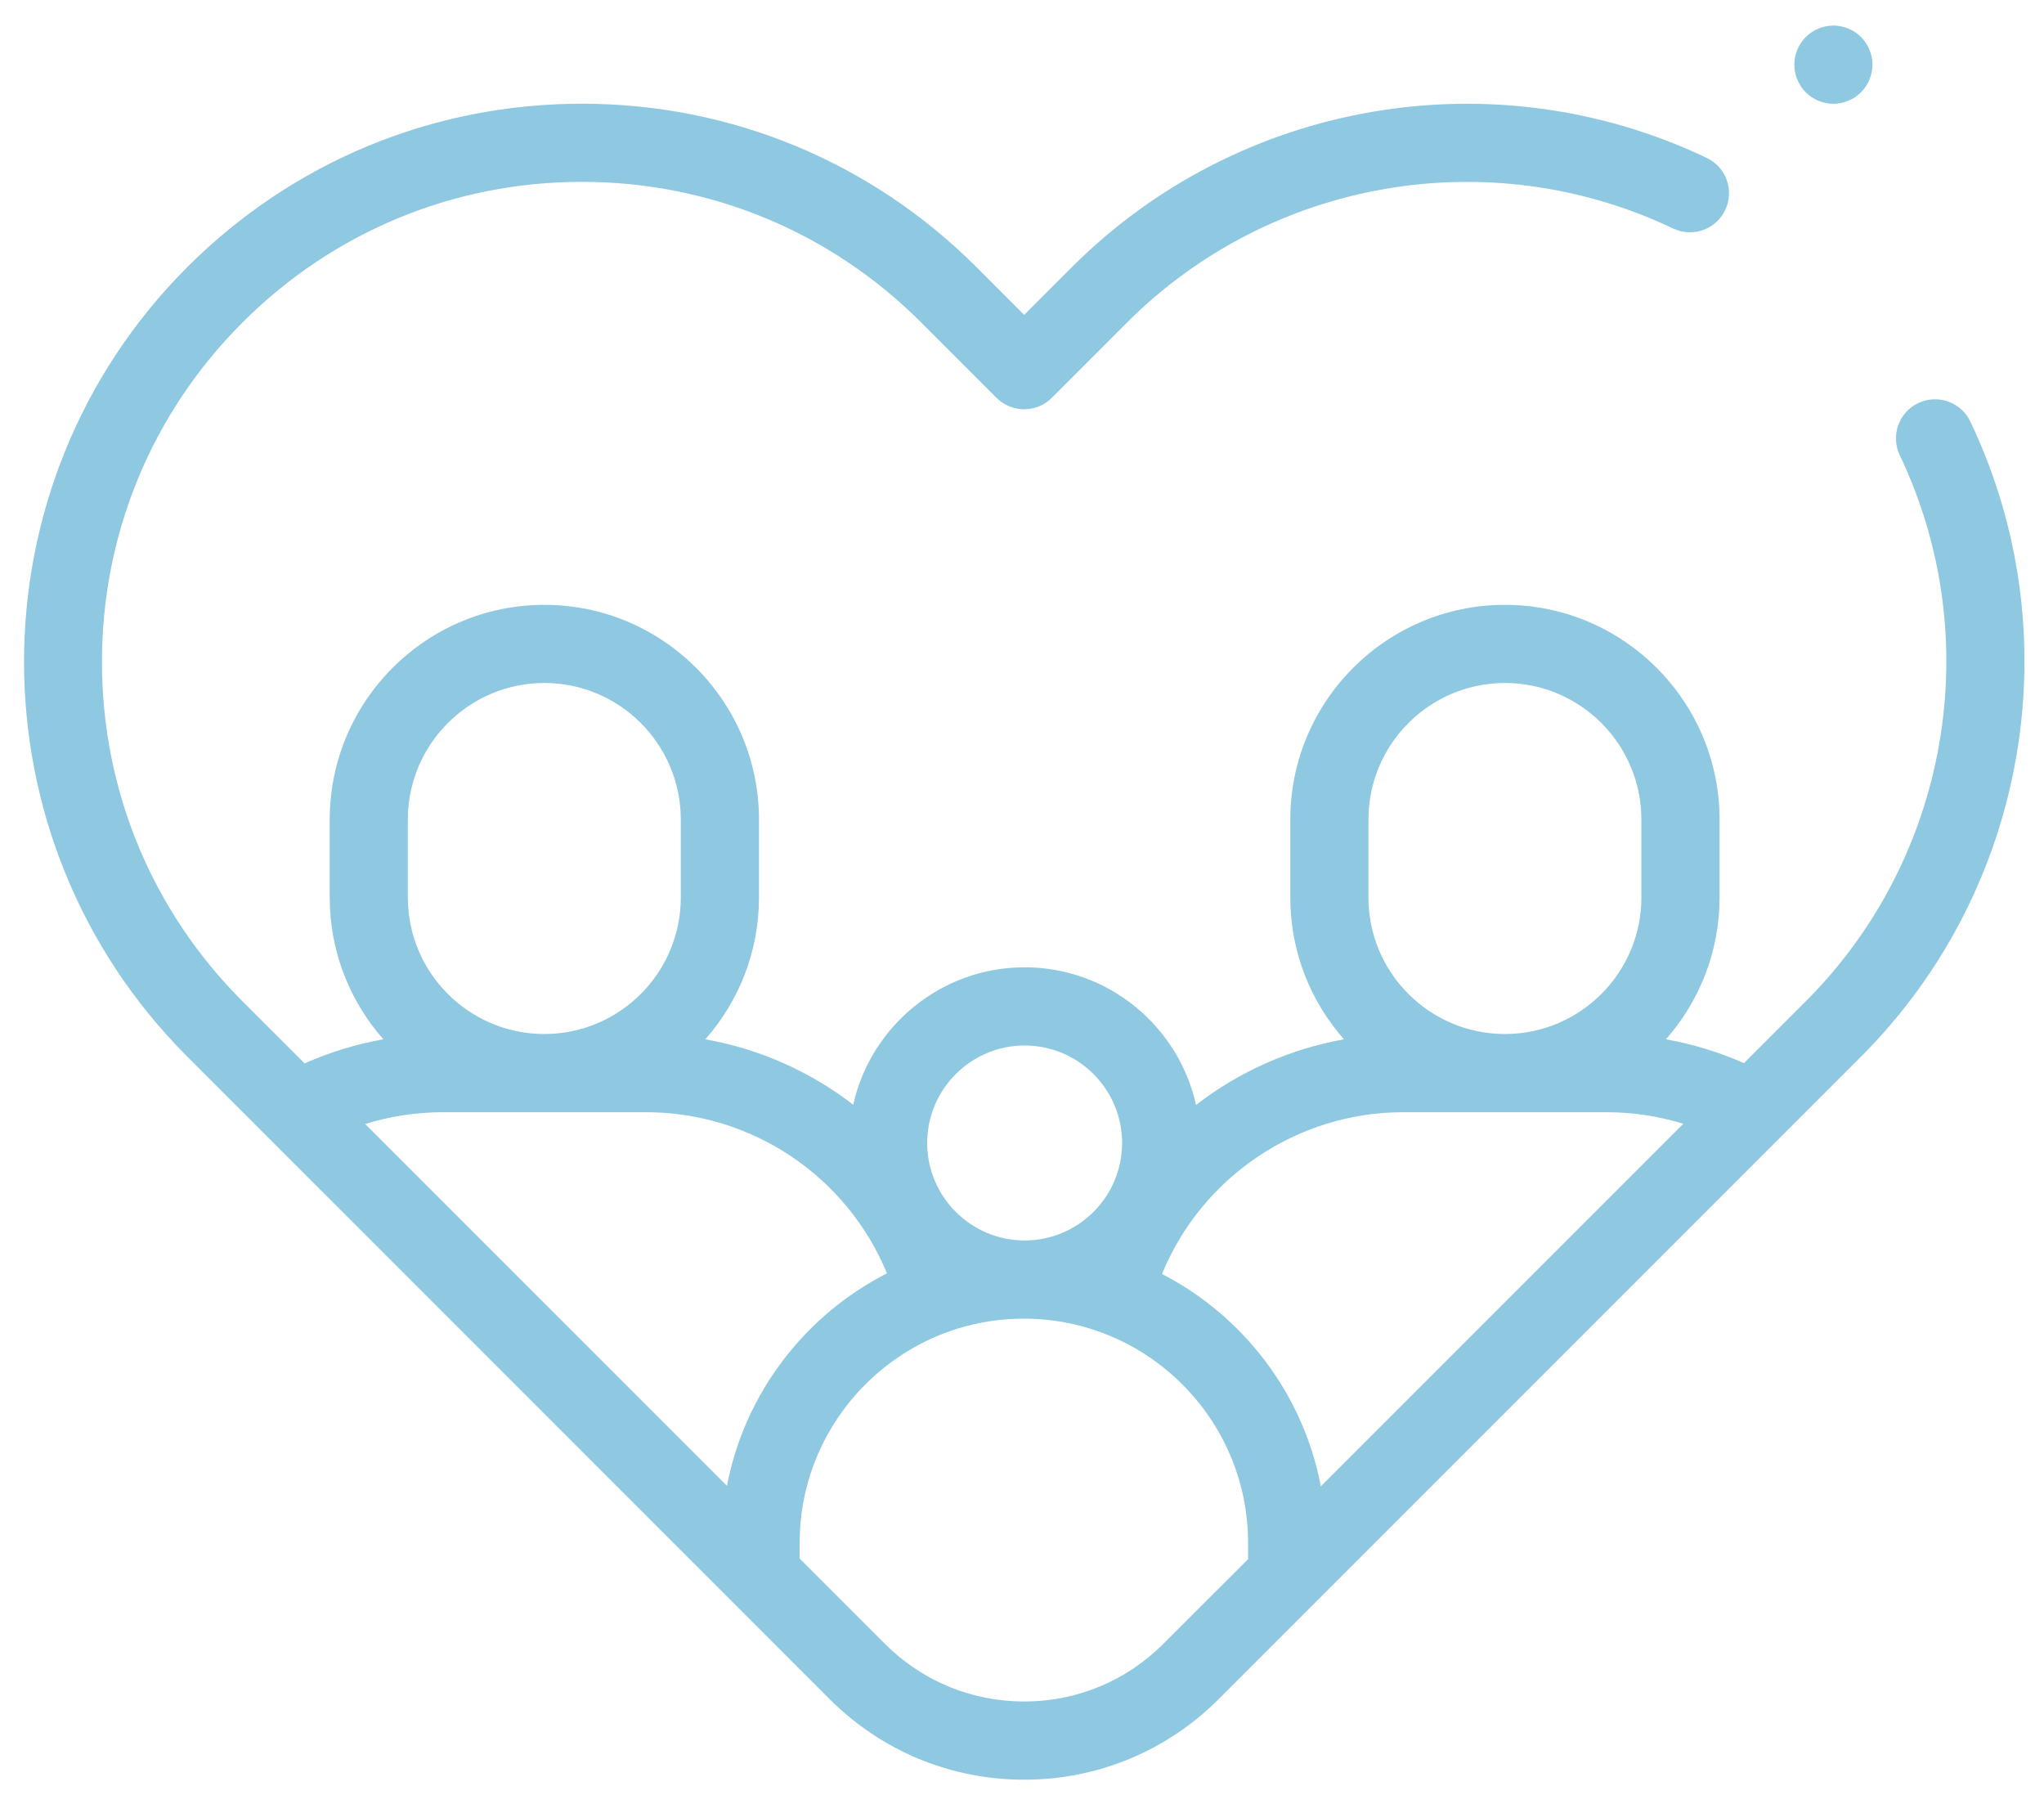 <svg width="41" height="36" viewBox="0 0 41 36" fill="none" xmlns="http://www.w3.org/2000/svg">
<path d="M39.522 8.454C39.336 8.063 38.868 7.898 38.477 8.084C38.086 8.27 37.92 8.738 38.107 9.129C39.858 12.801 39.101 17.202 36.222 20.081L34.982 21.321C34.482 21.099 33.955 20.939 33.416 20.843C34.085 20.084 34.492 19.089 34.492 18V16.435C34.492 14.061 32.56 12.13 30.187 12.13C27.813 12.13 25.882 14.061 25.882 16.435V18C25.882 19.089 26.289 20.084 26.958 20.843C25.867 21.038 24.851 21.495 23.991 22.159C23.641 20.582 22.233 19.399 20.553 19.399C18.874 19.399 17.466 20.58 17.115 22.155C16.256 21.492 15.241 21.037 14.148 20.843C14.817 20.084 15.224 19.089 15.224 18V16.435C15.224 14.061 13.293 12.13 10.919 12.13C8.545 12.13 6.614 14.061 6.614 16.435V18C6.614 19.089 7.021 20.084 7.69 20.843C7.145 20.939 6.614 21.102 6.11 21.326L4.864 20.081C3.046 18.263 2.045 15.845 2.045 13.274C2.045 10.703 3.046 8.285 4.864 6.467C6.682 4.649 9.1 3.647 11.671 3.647C14.243 3.647 16.66 4.649 18.478 6.467L19.989 7.978C20.295 8.284 20.791 8.284 21.098 7.978L22.608 6.467C25.487 3.588 29.888 2.831 33.56 4.582C33.951 4.769 34.419 4.603 34.605 4.212C34.792 3.822 34.626 3.354 34.235 3.167C29.965 1.131 24.847 2.011 21.5 5.358L20.543 6.315L19.587 5.358C17.472 3.244 14.661 2.08 11.671 2.08C8.681 2.08 5.87 3.244 3.756 5.358C-0.609 9.723 -0.609 16.825 3.756 21.189L16.64 34.074C17.683 35.116 19.069 35.691 20.543 35.691C22.018 35.691 23.404 35.116 24.446 34.074L37.331 21.189C40.678 17.842 41.558 12.725 39.522 8.454ZM27.449 16.435C27.449 14.925 28.677 13.697 30.187 13.697C31.696 13.697 32.924 14.925 32.924 16.435V18C32.924 19.509 31.696 20.737 30.187 20.737C28.677 20.737 27.449 19.509 27.449 18V16.435ZM28.147 22.305H32.227C32.75 22.305 33.27 22.384 33.766 22.537L26.494 29.809C26.142 27.951 24.939 26.391 23.308 25.549C24.108 23.599 26.022 22.305 28.147 22.305ZM20.553 20.967C21.631 20.967 22.508 21.844 22.508 22.922C22.508 24 21.631 24.877 20.553 24.877C19.475 24.877 18.598 24 18.598 22.922C18.598 21.844 19.475 20.967 20.553 20.967ZM8.181 16.435C8.181 14.925 9.409 13.697 10.919 13.697C12.428 13.697 13.656 14.925 13.656 16.435V18C13.656 19.509 12.428 20.737 10.919 20.737C9.409 20.737 8.181 19.509 8.181 18V16.435ZM8.879 22.305H12.959C15.086 22.305 16.988 23.591 17.792 25.536C16.151 26.373 14.939 27.935 14.582 29.798L7.324 22.541C7.825 22.386 8.351 22.305 8.879 22.305ZM23.337 32.965C22.591 33.712 21.599 34.123 20.543 34.123C19.488 34.123 18.495 33.712 17.749 32.965L16.04 31.256V30.942C16.04 28.462 18.057 26.445 20.537 26.445C23.017 26.445 25.035 28.462 25.035 30.942V31.269L23.337 32.965Z" fill="#8EC8E1"/>
<path d="M36.776 2.081C36.982 2.081 37.184 1.997 37.33 1.851C37.475 1.705 37.559 1.503 37.559 1.297C37.559 1.091 37.475 0.889 37.33 0.743C37.184 0.597 36.982 0.513 36.776 0.513C36.569 0.513 36.367 0.597 36.221 0.743C36.076 0.889 35.992 1.091 35.992 1.297C35.992 1.503 36.076 1.705 36.221 1.851C36.367 1.997 36.569 2.081 36.776 2.081Z" fill="#8EC8E1"/>
</svg>
